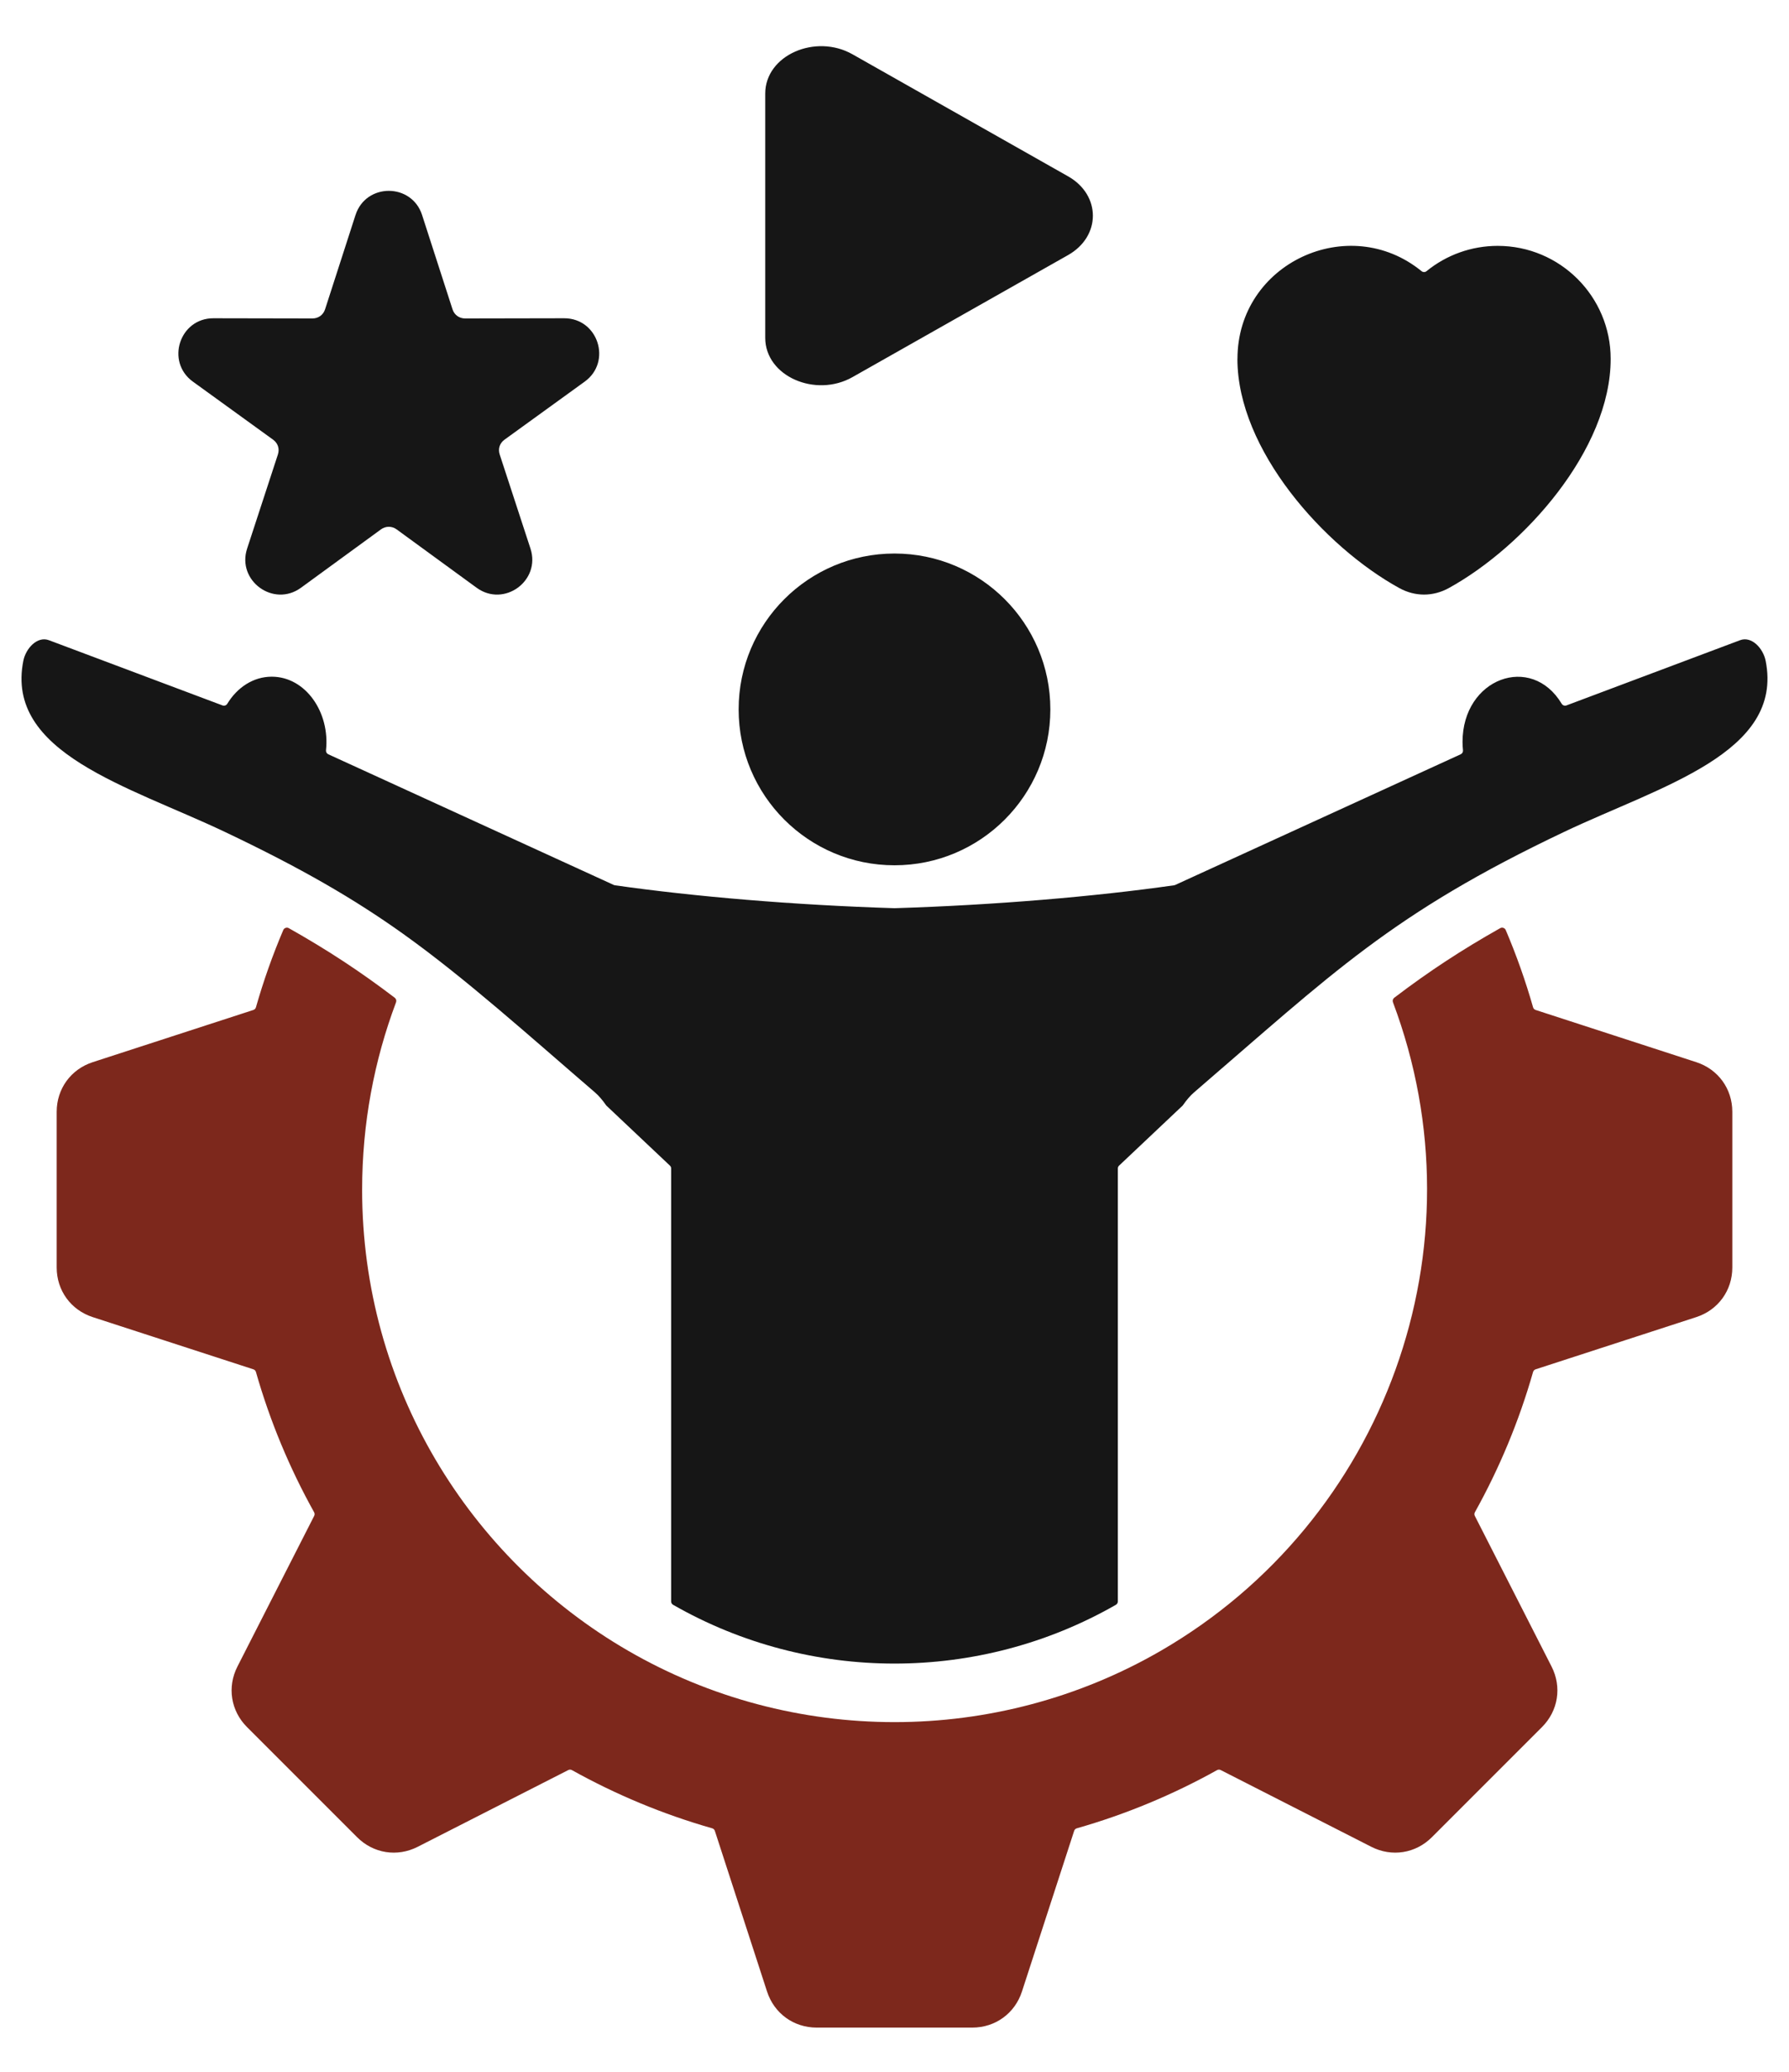 <?xml version="1.0" encoding="UTF-8"?>
<!DOCTYPE svg PUBLIC "-//W3C//DTD SVG 1.1//EN" "http://www.w3.org/Graphics/SVG/1.1/DTD/svg11.dtd">
<!-- Creator: CorelDRAW -->
<svg xmlns="http://www.w3.org/2000/svg" xml:space="preserve" width="74.952mm" height="86.783mm" version="1.1" style="shape-rendering:geometricPrecision; text-rendering:geometricPrecision; image-rendering:optimizeQuality; fill-rule:evenodd; clip-rule:evenodd"
viewBox="0 0 7495.2 8678.3"
 xmlns:xlink="http://www.w3.org/1999/xlink"
 xmlns:xodm="http://www.corel.com/coreldraw/odm/2003">
 <defs>
  <style type="text/css">
   <![CDATA[
    .fil0 {fill:#161616}
    .fil1 {fill:#7D281C}
   ]]>
  </style>
 </defs>
 <g id="Layer_x0020_1">
  <path class="fil0" d="M1688.45 3911.45c-204.28,-145.7 -425.02,-274.15 -748.18,-427.54 -402.62,-191.1 -919.78,-329.49 -842.44,-716.14 10.25,-51.31 58.21,-104.33 107.21,-85.95l727.2 273.14c7.56,2.85 15.89,-0.03 20.06,-6.94 41.66,-68.7 109.45,-113.41 186.03,-113.41 142.03,0 244.62,149.32 227.48,308.14 -0.79,7.24 2.99,13.87 9.62,16.89l1196.06 547.39c1.51,0.69 2.92,1.1 4.57,1.35 332.38,47.36 748.03,82.81 1171.01,96.02 0.35,0.02 0.67,0.02 1.03,0 422.96,-13.21 838.62,-48.66 1171.01,-96.02 1.67,-0.24 3.05,-0.64 4.57,-1.35l1196.07 -547.39c6.62,-3.03 10.38,-9.65 9.62,-16.89 -1.24,-11.44 -1.88,-23.1 -1.88,-34.94 0,-266.6 288.11,-372.02 415.36,-159.91 4.18,6.96 12.52,9.88 20.11,7.01l727.16 -273.12c49,-18.39 96.93,34.64 107.21,85.95 77.34,386.66 -439.84,525.04 -842.44,716.14 -727.09,345.11 -971.18,592.5 -1551.3,1091.2 -17.27,14.83 -32.84,33.37 -47.36,54.3 -0.7,0.99 -1.37,1.78 -2.25,2.6l-265.4 250.63c-3.44,3.26 -5.2,7.36 -5.2,12.09l0 1813.27c0,6.14 -3.04,11.4 -8.35,14.45 -572.94,328.27 -1281.85,328.21 -1854.85,0.06 -5.31,-3.05 -8.36,-8.33 -8.36,-14.45l0.03 -1813.31c0,-4.76 -1.76,-8.84 -5.2,-12.09l-265.4 -250.63c-0.87,-0.82 -1.55,-1.61 -2.24,-2.61 -14.53,-20.92 -30.1,-39.44 -47.37,-54.3 -271.89,-233.66 -541.55,-477.02 -803.2,-663.65l0.01 0.01z"/>
  <path class="fil0" d="M6274.73 1029.93c261.38,0 473.33,211.93 473.33,473.34 0,380.71 -363.34,786.9 -678.2,960.09 -66.19,36.39 -141.25,36.39 -207.42,0 -314.87,-173.22 -678.21,-579.39 -678.21,-960.09l0.23 -0.01c0.03,-401.77 467.03,-615.63 771.16,-367.44 6.18,5.04 14.83,5.08 21,0.04 83.5,-67.93 188.02,-105.94 298.11,-105.94l0 0.01zm-1799.9 38.57l-903.5 511.36c-154.2,87.28 -365.28,-3.33 -365.28,-164.92l0 -1022.73c0,-161.6 211.12,-252.18 365.28,-164.92l903.5 511.36c138.54,78.41 138.51,251.43 0,329.84l0 0.01zm-1380.24 1903.15c0,360.63 292.33,652.99 652.98,652.99 360.63,0 653,-292.36 653,-652.99 0,-360.65 -292.38,-652.97 -653,-652.97 -360.65,0 -652.98,292.34 -652.98,652.97zm-1326.16 -2070.75l127.45 394.83c7.59,23.47 28.22,38.29 52.8,38.23l414.89 -0.78c142.45,-0.27 200.87,182.4 86.2,265.37l-336.13 243.24c-20.23,14.64 -27.88,38.25 -20.11,61.98l128.97 394.35c43.99,134.53 -110.77,247.77 -225.74,163.88l-335.2 -244.53c-19.67,-14.35 -45.66,-14.35 -65.34,0l-335.2 244.53c-114.97,83.87 -269.73,-29.35 -225.74,-163.88l128.98 -394.35c7.74,-23.71 0.11,-47.32 -20.12,-61.98l-336.13 -243.24c-114.67,-82.99 -56.23,-265.64 86.2,-265.37l414.9 0.78c24.57,0.06 45.2,-14.78 52.79,-38.23l127.46 -394.83c43.67,-135.29 235.43,-135.29 279.09,0l-0.02 0z"/>
  <path class="fil1" d="M1517.2 4983.32c0,-276.22 50.25,-540.69 142.07,-784.78 2.62,-6.99 0.45,-14.56 -5.48,-19.09 -145.83,-111.07 -284.13,-201.45 -443.62,-291.37 -4.26,-2.42 -8.87,-2.85 -13.51,-1.26 -4.64,1.57 -8.02,4.72 -9.96,9.25 -44.51,104.65 -82.8,212.6 -114.39,323.37 -1.57,5.48 -5.43,9.48 -10.86,11.24l-672.95 218.65c-91.59,29.75 -151,111.53 -151,207.83l0 652.3c0,96.29 59.42,178.07 151,207.83l672.95 218.65c5.43,1.76 9.28,5.76 10.86,11.26 58.89,206.62 141.16,403.37 243.61,587.32 2.77,4.99 2.88,10.55 0.28,15.65l-321.42 630.82c-43.72,85.79 -27.9,185.64 40.18,253.74l461.25 461.25c68.08,68.08 167.93,83.89 253.73,40.18l630.83 -321.42c5.1,-2.6 10.65,-2.49 15.65,0.28 183.95,102.46 380.72,184.69 587.31,243.61 5.49,1.57 9.49,5.42 11.27,10.86l218.65 672.93c29.75,91.58 111.53,151 207.83,151l652.29 -0.01c96.3,0 178.08,-59.43 207.83,-151l218.65 -672.93c1.76,-5.43 5.77,-9.28 11.27,-10.86 206.61,-58.89 403.34,-141.17 587.31,-243.6 5,-2.78 10.56,-2.88 15.65,-0.29l630.83 321.42c85.8,43.72 185.65,27.91 253.73,-40.18l461.25 -461.25c68.09,-68.09 83.89,-167.93 40.18,-253.73l-321.42 -630.83c-2.6,-5.09 -2.49,-10.65 0.29,-15.65 102.45,-183.95 184.68,-380.72 243.6,-587.31 1.57,-5.48 5.43,-9.49 10.86,-11.27l672.95 -218.65c91.59,-29.75 151,-111.53 151,-207.83l0 -652.29c0,-96.29 -59.42,-178.08 -151,-207.84l-672.95 -218.65c-5.43,-1.76 -9.28,-5.76 -10.86,-11.26 -31.57,-110.77 -69.88,-218.71 -114.39,-323.37 -1.93,-4.51 -5.31,-7.65 -9.96,-9.22 -4.65,-1.57 -9.24,-1.16 -13.51,1.25 -159.48,89.91 -297.82,180.32 -443.64,291.38 -5.95,4.53 -8.08,12.09 -5.45,19.09 385.87,1025.56 -33.46,2172.09 -971.45,2715.79 -688.97,399.36 -1544.79,399.36 -2233.78,0 -665.8,-385.89 -1113.56,-1106.15 -1113.56,-1931.02l0 0.01z"/>
 </g>
</svg>
